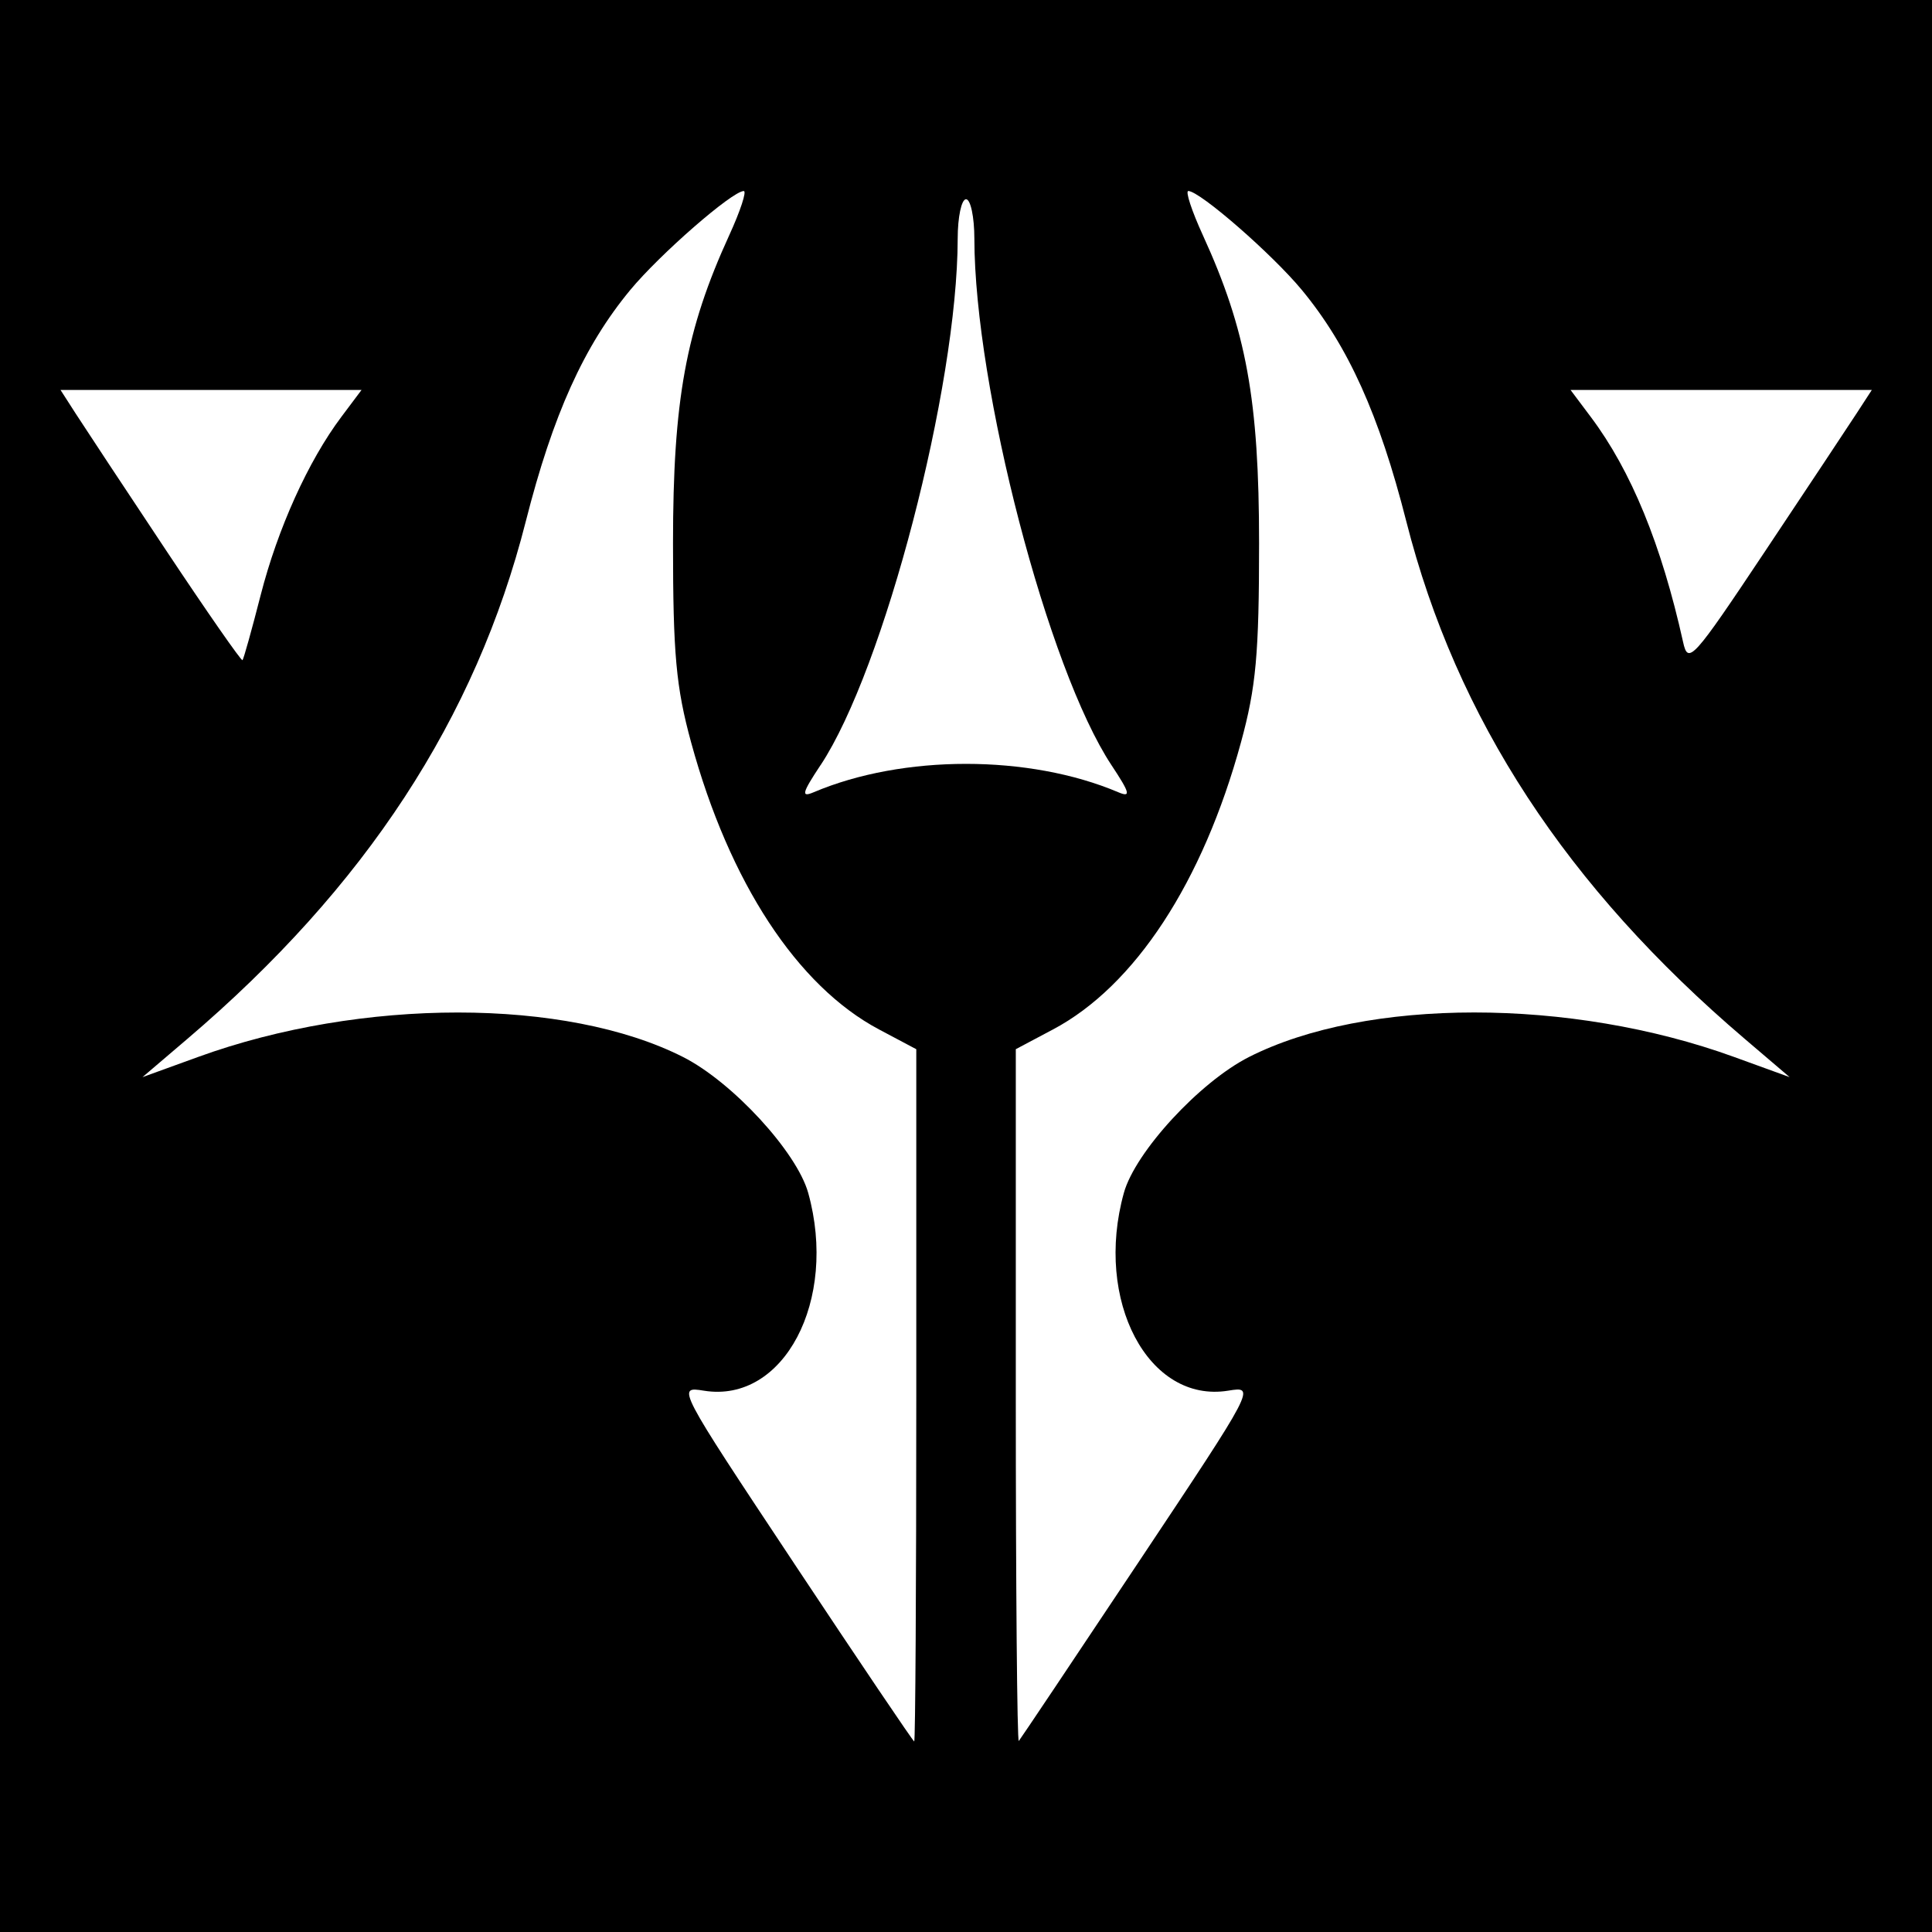 <?xml version="1.0" encoding="UTF-8" standalone="no"?>
<!-- Created with Inkscape (http://www.inkscape.org/) -->

<svg
   xmlns:dc="http://purl.org/dc/elements/1.1/"
   xmlns:cc="http://creativecommons.org/ns#"
   xmlns:rdf="http://www.w3.org/1999/02/22-rdf-syntax-ns#"
   xmlns:svg="http://www.w3.org/2000/svg"
   xmlns="http://www.w3.org/2000/svg"
   xmlns:sodipodi="http://sodipodi.sourceforge.net/DTD/sodipodi-0.dtd"
   xmlns:inkscape="http://www.inkscape.org/namespaces/inkscape"
   width="256mm"
   height="256mm"
   viewBox="0 0 256 256"
   version="1.1"
   id="svg8"
   inkscape:version="0.92.5 (2060ec1f9f, 2020-04-08)"
   sodipodi:docname="yor.svg">
  <defs
     id="defs2" />
  <sodipodi:namedview
     id="base"
     pagecolor="#ffffff"
     bordercolor="#666666"
     borderopacity="1.0"
     inkscape:pageopacity="0.0"
     inkscape:pageshadow="2"
     inkscape:zoom="1.4"
     inkscape:cx="352.95747"
     inkscape:cy="440.55404"
     inkscape:document-units="mm"
     inkscape:current-layer="layer1"
     showgrid="false"
     inkscape:window-width="3840"
     inkscape:window-height="2056"
     inkscape:window-x="0"
     inkscape:window-y="50"
     inkscape:window-maximized="1" />
  <g
     inkscape:label="Layer 1"
     inkscape:groupmode="layer"
     id="layer1"
     transform="translate(0,-41)">
    <rect
       style="fill:#000000;fill-opacity:1;stroke:none;stroke-width:0.325;stroke-opacity:1"
       id="rect816"
       width="256"
       height="256"
       x="-1.0658141e-14"
       y="41" />
    <g
       id="g946"
       transform="matrix(4.153,0,0,4.153,-403.58,-533.367)"
       style="fill:#ffffff">
      <g
         id="g933"
         style="fill:#ffffff">
        <path
           style="fill:#ffffff;stroke-width:0.265"
           d="m 122.522,188.194 c -3.749,-5.648 -3.756,-5.662 -2.885,-5.521 2.547,0.413 4.282,-2.876 3.328,-6.309 -0.363,-1.306 -2.419,-3.54 -3.993,-4.337 -3.734,-1.892 -10.262,-1.894 -15.471,-0.003 l -1.777,0.645 1.43,-1.219 c 5.686,-4.845 9.2,-10.218 10.8,-16.514 0.864,-3.401 1.854,-5.594 3.332,-7.381 0.944,-1.141 3.25,-3.152 3.622,-3.158 0.101,-0.002 -0.107,0.633 -0.463,1.41 -1.387,3.031 -1.794,5.261 -1.794,9.832 0,3.53 0.096,4.585 0.578,6.35 1.219,4.465 3.386,7.774 5.997,9.159 l 1.187,0.63 v 11.047 c 0,6.076 -0.03,11.044 -0.066,11.04 -0.036,-0.004 -1.758,-2.555 -3.825,-5.67 z"
           id="path925"
           inkscape:connector-curvature="0" />
        <path
           style="fill:#ffffff;stroke-width:0.265"
           d="m 129.588,182.868 v -11.091 l 1.187,-0.63 c 2.611,-1.385 4.778,-4.694 5.997,-9.159 0.482,-1.765 0.578,-2.82 0.578,-6.35 0,-4.571 -0.407,-6.801 -1.794,-9.832 -0.356,-0.777 -0.564,-1.412 -0.463,-1.41 0.372,0.006 2.678,2.016 3.622,3.158 1.477,1.787 2.467,3.98 3.332,7.381 1.6,6.296 5.114,11.669 10.8,16.514 l 1.43,1.219 -1.777,-0.645 c -5.209,-1.891 -11.736,-1.89 -15.471,0.003 -1.574,0.798 -3.631,3.031 -3.993,4.337 -0.954,3.435 0.782,6.722 3.331,6.309 0.875,-0.142 0.87,-0.133 -2.856,5.462 -2.053,3.082 -3.775,5.654 -3.827,5.715 -0.053,0.061 -0.096,-4.881 -0.096,-10.981 z"
           id="path927"
           inkscape:connector-curvature="0" />
      </g>
      <path
         inkscape:connector-curvature="0"
         id="path929"
         d="m 123.359,162.715 c 2.025,-3.06 4.369,-12.062 4.375,-16.799 8.6e-4,-0.691 0.121,-1.257 0.266,-1.257 0.146,0 0.265,0.566 0.266,1.257 0.006,4.737 2.35,13.74 4.375,16.799 0.591,0.893 0.628,1.038 0.217,0.864 -2.844,-1.207 -6.873,-1.207 -9.718,0 -0.41,0.174 -0.374,0.029 0.217,-0.864 z"
         style="fill:#ffffff;stroke-width:0.265" />
      <g
         id="g937"
         style="fill:#ffffff">
        <path
           style="fill:#ffffff;stroke-width:0.265"
           d="m 102.468,155.848 c -1.31,-1.97 -2.601,-3.925 -2.87,-4.343 l -0.489,-0.761 h 4.802 4.802 l -0.645,0.86 c -1.055,1.406 -2.029,3.559 -2.575,5.692 -0.282,1.102 -0.542,2.033 -0.578,2.069 -0.036,0.036 -1.137,-1.547 -2.447,-3.517 z"
           id="path921"
           inkscape:connector-curvature="0" />
        <path
           style="fill:#ffffff;stroke-width:0.265"
           d="m 150.879,158.789 c -0.691,-3.112 -1.657,-5.468 -2.946,-7.185 l -0.645,-0.86 h 4.806 4.806 l -0.473,0.728 c -0.26,0.4 -1.576,2.383 -2.925,4.407 -2.318,3.478 -2.462,3.637 -2.623,2.91 z"
           id="path923"
           inkscape:connector-curvature="0" />
      </g>
    </g>
  </g>
</svg>
